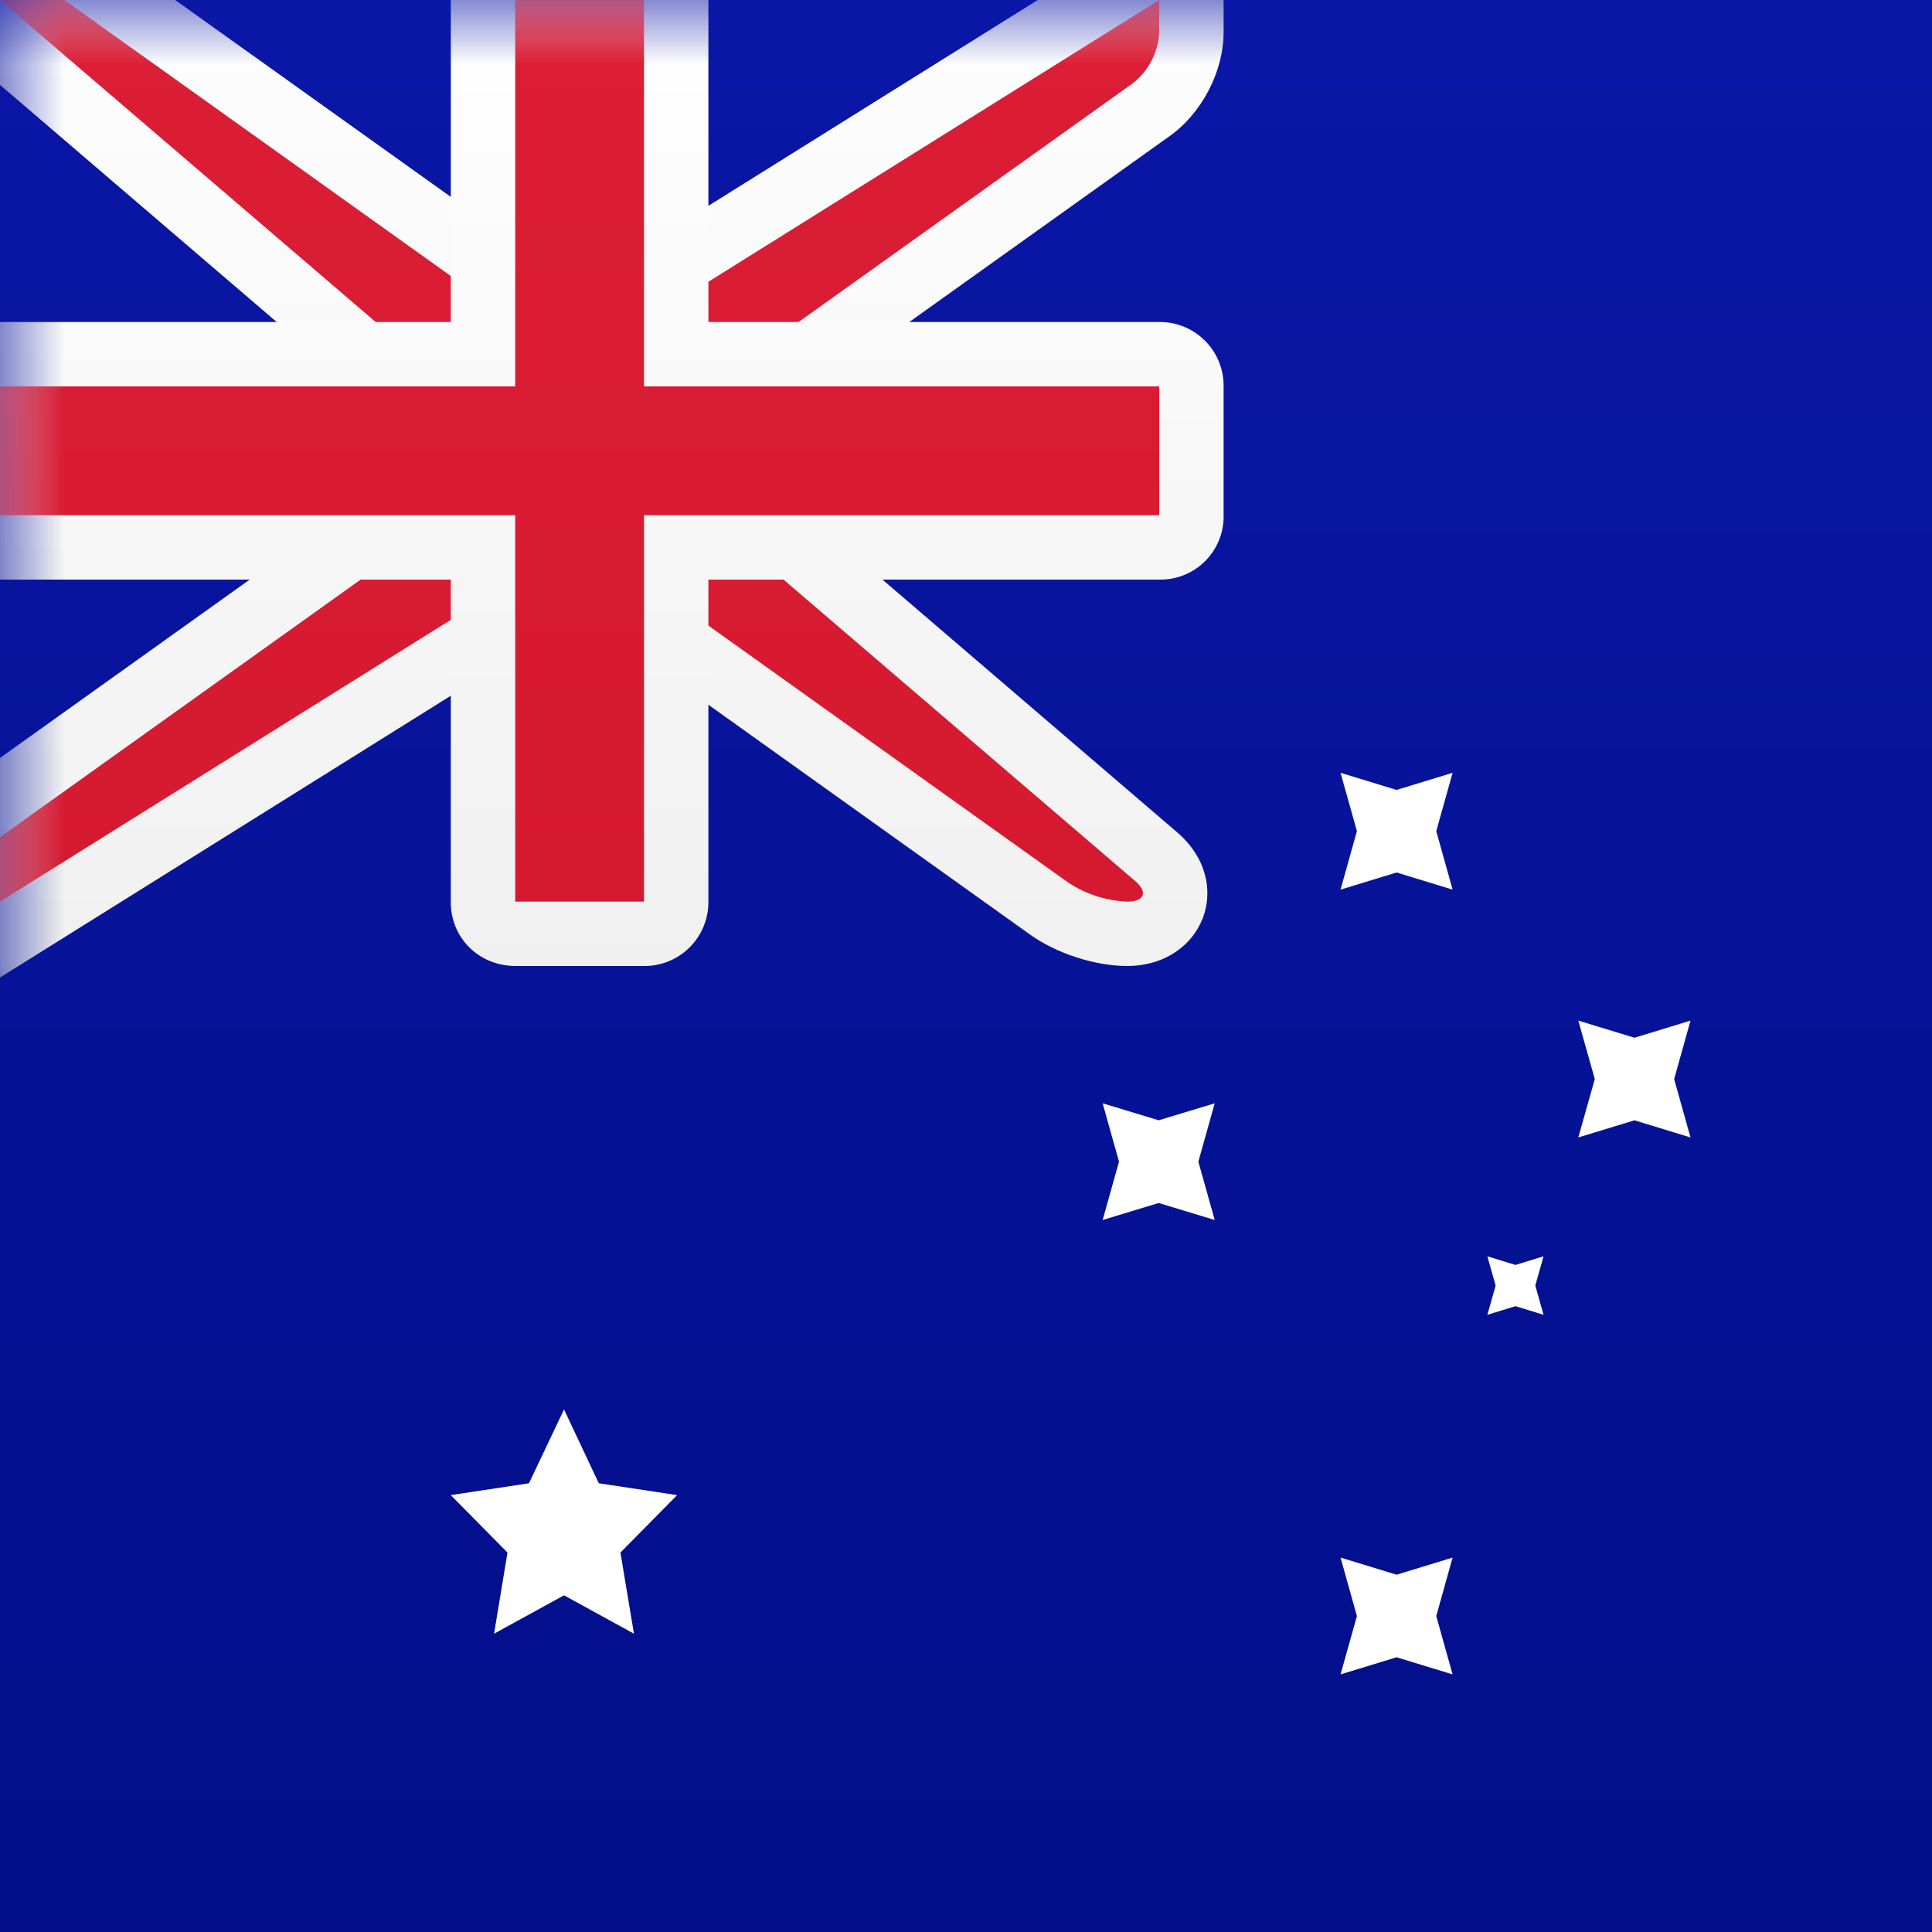 <svg width="15" height="15" xmlns="http://www.w3.org/2000/svg" xmlns:xlink="http://www.w3.org/1999/xlink"><rect width="100%" height="100%" fill="#808080" stroke="none"/><defs><linearGradient x1="50%" y1="0%" x2="50%" y2="100%" id="a"><stop stop-color="#0A17A7" offset="0%"/><stop stop-color="#030E88" offset="100%"/></linearGradient><path id="b" d="M0 0h10v8H0z"/><linearGradient x1="50%" y1="0%" x2="50%" y2="100%" id="c"><stop stop-color="#FFF" offset="0%"/><stop stop-color="#F0F0F0" offset="100%"/></linearGradient><linearGradient x1="50%" y1="0%" x2="50%" y2="100%" id="e"><stop stop-color="#DB1E36" offset="0%"/><stop stop-color="#D51931" offset="100%"/></linearGradient></defs><g fill="none" fill-rule="evenodd"><path fill="url(#a)" d="M0 0h15v15H0z"/><mask id="d" fill="#fff"><use xlink:href="#b"/></mask><path d="M3 3.23L-1.352-.5H.66L4.16 2h.697L9.5-.902V.25c0 .303-.167.627-.418.806L6 3.257v.513l3.137 2.69c.462.395.204 1.04-.387 1.04-.245 0-.545-.096-.75-.242L4.84 5h-.697L-.5 7.902v-1.66l3.5-2.5V3.23z" fill="url(#c)" mask="url(#d)"/><path d="M3.5 3L0 0h.5L4 2.5h1L9 0v.25a.537.537 0 0 1-.208.399L5.5 3v1l3.312 2.839c.104.089.072.161-.062.161a.898.898 0 0 1-.458-.149L5 4.5H4L0 7v-.5L3.5 4V3z" fill="url(#e)" mask="url(#d)"/><path d="M0 2.5v2h3.5v2.505c0 .273.214.495.505.495h.99a.496.496 0 0 0 .505-.495V4.5h3.51a.49.49 0 0 0 .49-.505v-.99a.495.495 0 0 0-.49-.505H5.5V0h-2v2.5H0z" fill="url(#c)" mask="url(#d)"/><path fill="url(#e)" mask="url(#d)" d="M0 3h4V0h1v3h4v1H5v3H4V4H0z"/><path d="M4.379 12.386l-.543.298.104-.63-.44-.446.607-.092.272-.573.27.573.608.092-.44.446.105.63-.543-.298zm6.464.481l-.435.133.127-.453-.127-.454.435.133.435-.133-.127.454.127.453-.435-.133zm0-6.093l-.435.133.127-.454L10.408 6l.435.133.435-.133-.127.453.127.454-.435-.133zm1.847 1.924l-.436.133.128-.453-.128-.454.436.133.435-.133-.127.454.127.453-.435-.133zm-3.694.642l-.435.132.127-.453-.127-.453.435.132.435-.132-.127.453.127.453-.435-.132zm2.77.801l-.218.067.064-.227-.064-.227.218.067.218-.067-.064.227.064.227-.218-.067z" fill="#FFF" fill-rule="nonzero"/></g></svg>